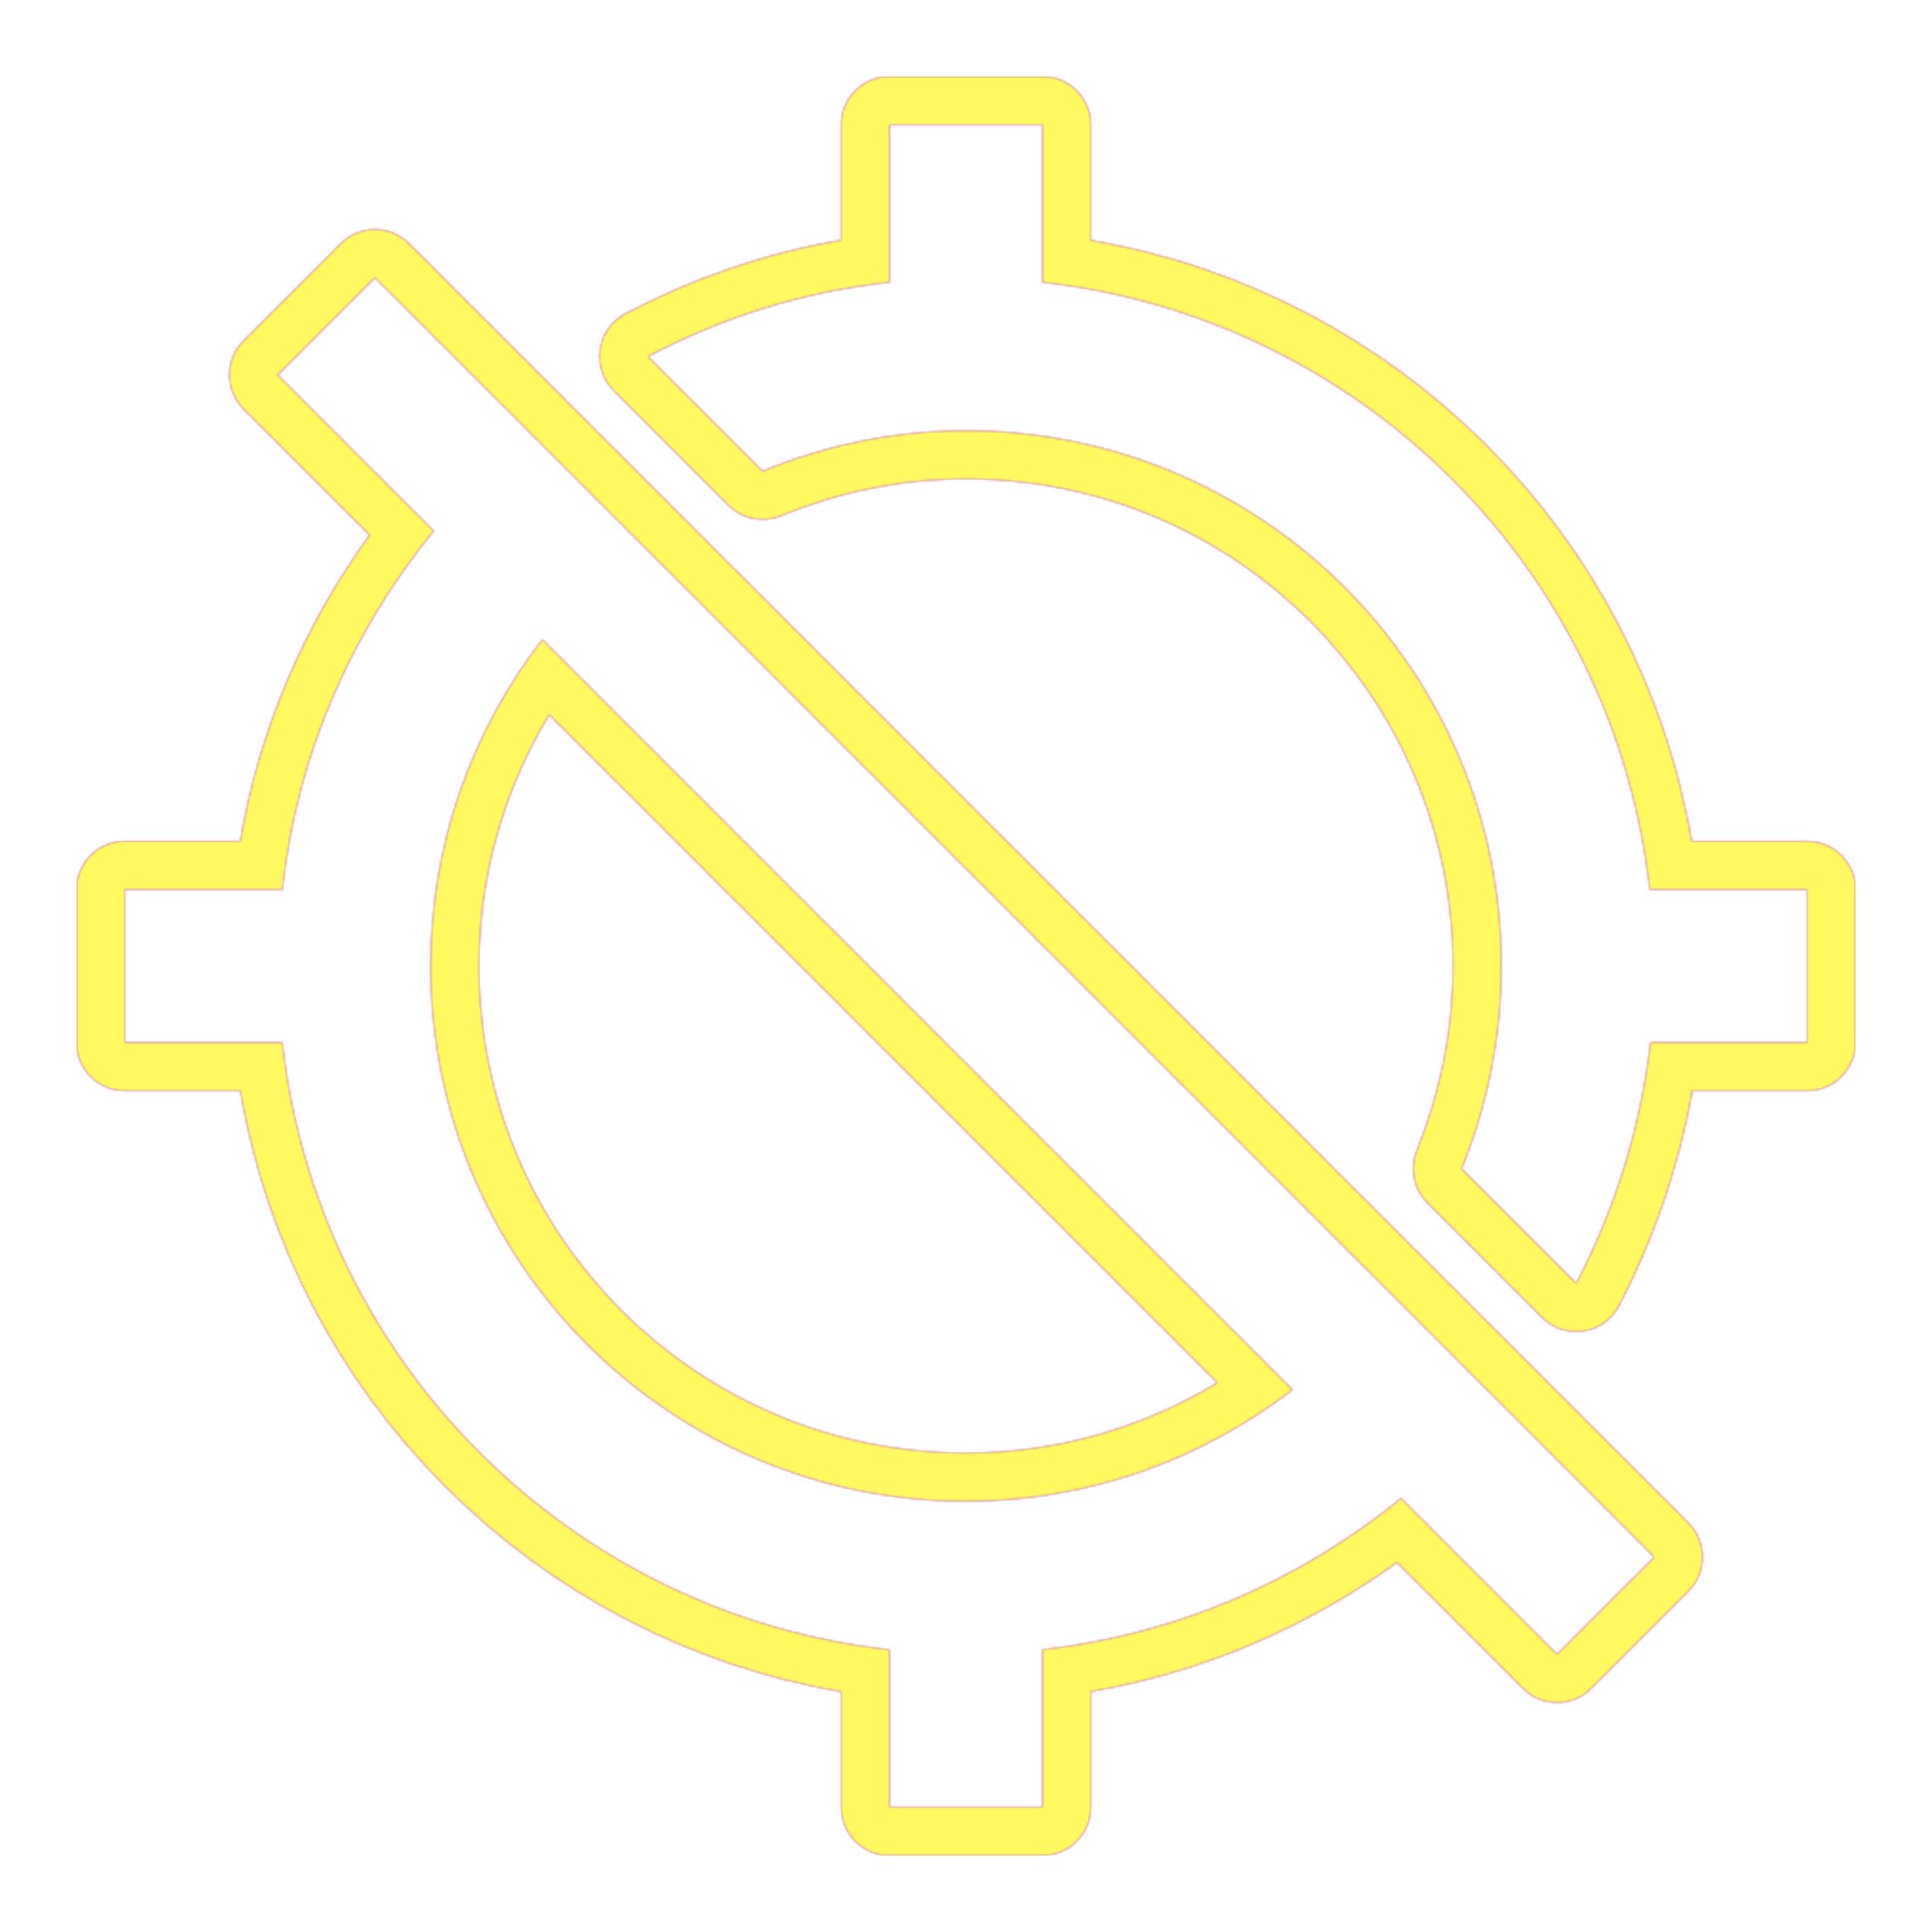 <svg version="1.1" xmlns="http://www.w3.org/2000/svg" xmlns:xlink="http://www.w3.org/1999/xlink" viewBox="0,0,1024,1024">
	<!-- Color names: teamapps-color-1, teamapps-color-2, teamapps-color-3 -->
	<desc>location_disabled icon - Licensed under Apache License v2.0 (http://www.apache.org/licenses/LICENSE-2.0) - Created with Iconfu.com - Derivative work of Material icons (Copyright Google Inc.)</desc>
	<defs>
		<radialGradient cx="0" cy="0" r="1448.15" id="color-7uVOO1C8" gradientUnits="userSpaceOnUse">
			<stop offset="0.08" stop-color="#ffffff"/>
			<stop offset="1" stop-color="#000000"/>
		</radialGradient>
		<linearGradient x1="0" y1="1024" x2="1024" y2="0" id="color-LxuUW3qT" gradientUnits="userSpaceOnUse">
			<stop offset="0.2" stop-color="#000000"/>
			<stop offset="0.8" stop-color="#ffffff"/>
		</linearGradient>
		<filter id="filter-654Z54x1" color-interpolation-filters="sRGB">
			<feOffset/>
		</filter>
		<mask id="mask-6vZtFxMz">
			<path d="M216.78,129.1l678.12,678.12c10,10 10,26.21 0,36.2l-51.48,51.48c-10,10 -26.21,10 -36.2,0l-66.8,-66.8c-47.26,34.19 -102.38,58.12 -162.28,68.46v61.3c0,14.14 -11.46,25.6 -25.6,25.6h-81.07c-14.14,0 -25.6,-11.46 -25.6,-25.6v-61.25c-162.57,-27.72 -290.76,-155.91 -318.48,-318.48h-61.25c-14.14,0 -25.6,-11.46 -25.6,-25.6v-81.07c0,-14.14 11.46,-25.6 25.6,-25.6h61.2c10.16,-59.99 34.36,-115.09 68.55,-162.28l-66.8,-66.8c-10,-10 -10,-26.21 0,-36.2l51.48,-51.48c10,-10 26.21,-10 36.2,0zM983.46,471.46v81.07c0,14.14 -11.46,25.6 -25.6,25.6h-60.95c-7.12,40.58 -20.49,78.82 -38.76,113.9c-3.77,7.23 -10.75,12.24 -18.81,13.48c-8.06,1.24 -16.23,-1.43 -21.99,-7.2l-60.8,-60.8c-7.28,-7.28 -9.49,-18.22 -5.61,-27.76c12.18,-29.9 19.19,-63.1 19.19,-97.76c0,-142.73 -115.41,-258.14 -258.14,-258.14c-34.63,0 -67.78,7 -98.01,19.54c-9.57,3.97 -20.58,1.78 -27.91,-5.55l-60.8,-60.8c-5.75,-5.75 -8.43,-13.9 -7.21,-21.94c1.22,-8.04 6.19,-15.03 13.4,-18.82c35.41,-18.62 73.73,-32.07 114.39,-38.96v-61.19c0,-14.14 11.46,-25.6 25.6,-25.6h81.07c14.14,0 25.6,11.46 25.6,25.6v61.25c162.57,27.72 290.76,155.91 318.48,318.48h61.25c14.14,0 25.6,11.46 25.6,25.6zM291.11,378.79c-23.55,38.88 -37.25,84.43 -37.25,133.21c0,142.73 115.41,258.14 258.14,258.14c48.78,0 94.33,-13.69 133.21,-37.25zM147.2,198.68l82.69,82.69c-43.37,53.1 -72.55,118.35 -80.26,190.1h-83.5v81.07h83.5c18.65,169.02 152.81,303.18 321.83,321.83v83.5h81.07v-83.5c71.74,-8.1 137,-36.89 190.09,-80.26l82.69,82.69l51.48,-51.48l-678.12,-678.12zM874.37,471.46c-18.65,-169.02 -152.81,-303.18 -321.83,-321.83v-83.5h-81.07v83.5c-45.8,4.86 -88.76,18.65 -128.08,39.32l60.8,60.8c33.24,-13.78 69.71,-21.49 107.82,-21.49c156.86,0 283.74,126.87 283.74,283.74c0,38.1 -7.7,74.58 -21.08,107.42l60.8,60.8c20.26,-38.91 34.05,-81.88 39.32,-127.68h83.09v-81.07zM685.08,736.55c-47.83,36.89 -107.83,59.18 -173.08,59.18c-156.86,0 -283.74,-126.87 -283.74,-283.74c0,-65.26 22.3,-125.25 59.19,-173.08z" fill="url(#color-7uVOO1C8)"/>
		</mask>
		<mask id="mask-DadoKjor">
			<path d="M216.78,129.1l678.12,678.12c10,10 10,26.21 0,36.2l-51.48,51.48c-10,10 -26.21,10 -36.2,0l-66.8,-66.8c-47.26,34.19 -102.38,58.12 -162.28,68.46v61.3c0,14.14 -11.46,25.6 -25.6,25.6h-81.07c-14.14,0 -25.6,-11.46 -25.6,-25.6v-61.25c-162.57,-27.72 -290.76,-155.91 -318.48,-318.48h-61.25c-14.14,0 -25.6,-11.46 -25.6,-25.6v-81.07c0,-14.14 11.46,-25.6 25.6,-25.6h61.2c10.16,-59.99 34.36,-115.09 68.55,-162.28l-66.8,-66.8c-10,-10 -10,-26.21 0,-36.2l51.48,-51.48c10,-10 26.21,-10 36.2,0zM983.46,471.46v81.07c0,14.14 -11.46,25.6 -25.6,25.6h-60.95c-7.12,40.58 -20.49,78.82 -38.76,113.9c-3.77,7.23 -10.75,12.24 -18.81,13.48c-8.06,1.24 -16.23,-1.43 -21.99,-7.2l-60.8,-60.8c-7.28,-7.28 -9.49,-18.22 -5.61,-27.76c12.18,-29.9 19.19,-63.1 19.19,-97.76c0,-142.73 -115.41,-258.14 -258.14,-258.14c-34.63,0 -67.78,7 -98.01,19.54c-9.57,3.97 -20.58,1.78 -27.91,-5.55l-60.8,-60.8c-5.75,-5.75 -8.43,-13.9 -7.21,-21.94c1.22,-8.04 6.19,-15.03 13.4,-18.82c35.41,-18.62 73.73,-32.07 114.39,-38.96v-61.19c0,-14.14 11.46,-25.6 25.6,-25.6h81.07c14.14,0 25.6,11.46 25.6,25.6v61.25c162.57,27.72 290.76,155.91 318.48,318.48h61.25c14.14,0 25.6,11.46 25.6,25.6zM291.11,378.79c-23.55,38.88 -37.25,84.43 -37.25,133.21c0,142.73 115.41,258.14 258.14,258.14c48.78,0 94.33,-13.69 133.21,-37.25zM147.2,198.68l82.69,82.69c-43.37,53.1 -72.55,118.35 -80.26,190.1h-83.5v81.07h83.5c18.65,169.02 152.81,303.18 321.83,321.83v83.5h81.07v-83.5c71.74,-8.1 137,-36.89 190.09,-80.26l82.69,82.69l51.48,-51.48l-678.12,-678.12zM874.37,471.46c-18.65,-169.02 -152.81,-303.18 -321.83,-321.83v-83.5h-81.07v83.5c-45.8,4.86 -88.76,18.65 -128.08,39.32l60.8,60.8c33.24,-13.78 69.71,-21.49 107.82,-21.49c156.86,0 283.74,126.87 283.74,283.74c0,38.1 -7.7,74.58 -21.08,107.42l60.8,60.8c20.26,-38.91 34.05,-81.88 39.32,-127.68h83.09v-81.07zM685.08,736.55c-47.83,36.89 -107.83,59.18 -173.08,59.18c-156.86,0 -283.74,-126.87 -283.74,-283.74c0,-65.26 22.3,-125.25 59.19,-173.08z" fill="#ffffff"/>
		</mask>
		<mask id="mask-dD3aylru">
			<rect fill="url(#color-LxuUW3qT)" x="40.54" y="40.54" width="942.93" height="942.93"/>
		</mask>
	</defs>
	<g fill="none" fill-rule="nonzero" style="mix-blend-mode: normal">
		<g mask="url(#mask-DadoKjor)">
			<g color="#ff0000" class="teamapps-color-2">
				<rect x="40.54" y="40.54" width="942.93" height="942.93" fill="currentColor"/>
			</g>
			<g color="#bc13e0" class="teamapps-color-3" mask="url(#mask-dD3aylru)">
				<rect x="40.54" y="40.54" width="942.93" height="942.93" fill="currentColor"/>
			</g>
		</g>
		<g filter="url(#filter-654Z54x1)" mask="url(#mask-6vZtFxMz)">
			<g color="#fff961" class="teamapps-color-1">
				<rect x="40.54" y="40.54" width="942.93" height="942.93" fill="currentColor"/>
			</g>
		</g>
	</g>
</svg>